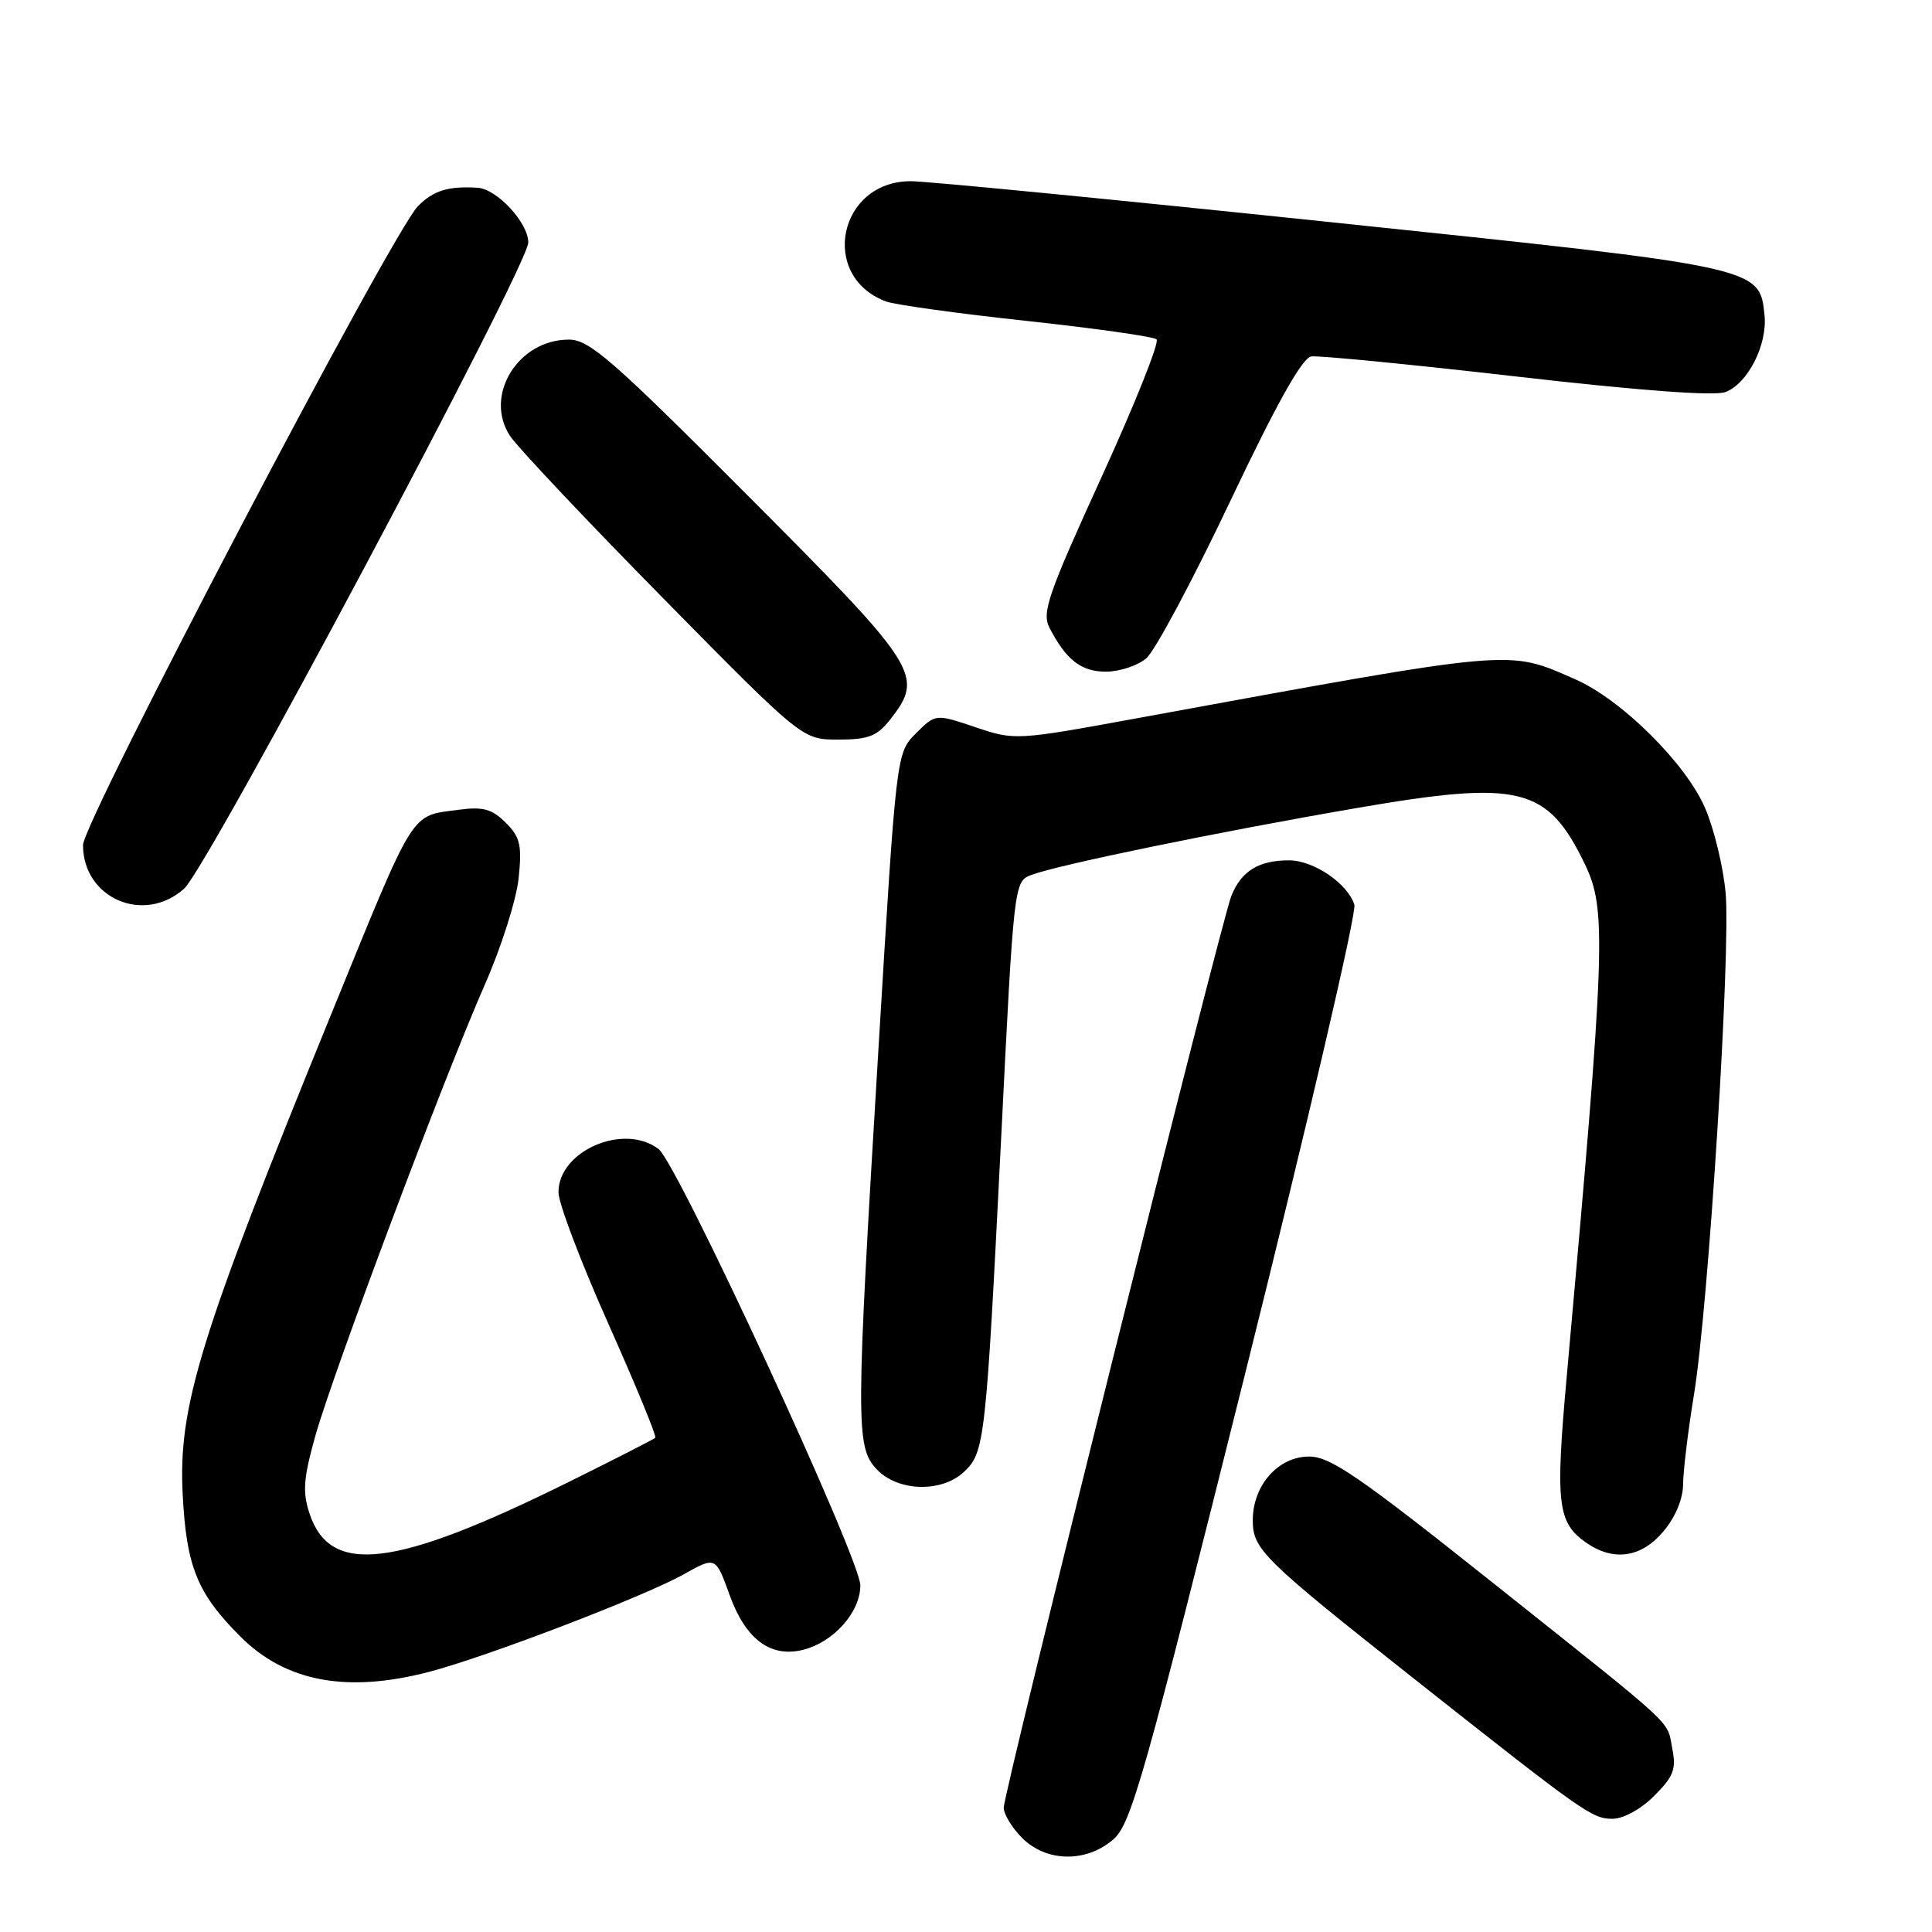 <?xml version="1.0" encoding="UTF-8" standalone="no"?>
<!DOCTYPE svg PUBLIC "-//W3C//DTD SVG 1.1//EN" "http://www.w3.org/Graphics/SVG/1.1/DTD/svg11.dtd" >
<svg xmlns="http://www.w3.org/2000/svg" xmlns:xlink="http://www.w3.org/1999/xlink" version="1.1" viewBox="0 0 256 256">
 <g >
 <path fill="currentColor"
d=" M 147.51 243.74 C 149.88 241.70 151.59 235.66 165.09 181.60 C 173.32 148.66 179.78 120.89 179.46 119.88 C 178.57 117.06 174.06 114.00 170.80 114.00 C 166.77 114.00 164.48 115.42 163.16 118.71 C 161.76 122.24 133.00 237.43 133.00 239.53 C 133.00 240.39 134.10 242.20 135.45 243.55 C 138.66 246.75 143.91 246.84 147.51 243.74 Z  M 219.19 237.96 C 221.75 235.41 222.13 234.41 221.59 231.72 C 220.81 227.80 222.68 229.53 197.65 209.60 C 180.11 195.64 176.27 193.00 173.47 193.00 C 169.37 193.00 166.00 196.81 166.00 201.44 C 166.00 205.29 167.30 206.57 187.33 222.41 C 209.82 240.19 210.96 241.00 213.65 241.00 C 215.11 241.00 217.43 239.73 219.19 237.96 Z  M 56.86 221.53 C 64.47 219.54 85.29 211.57 90.57 208.62 C 94.83 206.23 94.83 206.23 96.67 211.33 C 98.78 217.21 102.10 219.69 106.41 218.61 C 110.47 217.59 114.00 213.62 114.00 210.07 C 114.00 206.56 89.77 154.15 87.26 152.25 C 82.66 148.75 74.00 152.49 74.00 157.98 C 74.00 159.43 76.97 167.25 80.60 175.38 C 84.22 183.50 87.03 190.31 86.83 190.51 C 86.63 190.71 81.42 193.37 75.26 196.42 C 52.27 207.79 43.75 208.82 41.01 200.54 C 40.06 197.67 40.21 195.86 41.82 190.14 C 44.24 181.62 58.84 142.75 64.23 130.50 C 66.41 125.55 68.43 119.19 68.72 116.38 C 69.18 111.99 68.93 110.93 67.01 109.01 C 65.20 107.20 64.01 106.87 60.84 107.29 C 54.26 108.18 55.18 106.71 43.84 134.50 C 26.52 176.94 23.62 186.31 24.20 197.90 C 24.69 207.58 26.11 211.11 31.85 216.85 C 37.86 222.86 45.96 224.37 56.86 221.53 Z  M 220.41 202.92 C 221.99 201.05 223.01 198.61 223.02 196.67 C 223.03 194.93 223.67 189.61 224.45 184.86 C 226.39 173.07 229.36 125.95 228.65 118.28 C 228.34 114.86 227.12 109.82 225.94 107.08 C 223.39 101.16 214.87 92.71 208.75 90.02 C 199.69 86.05 201.25 85.91 151.00 95.11 C 134.59 98.12 134.47 98.12 129.23 96.35 C 123.97 94.58 123.97 94.58 121.37 97.17 C 118.77 99.77 118.77 99.77 116.42 138.64 C 113.38 188.87 113.37 191.70 116.17 194.69 C 118.95 197.64 124.74 197.82 127.71 195.05 C 130.48 192.47 130.63 191.11 132.64 151.16 C 134.35 116.89 134.36 116.81 136.67 115.93 C 140.19 114.60 161.56 110.20 179.83 107.06 C 201.41 103.34 205.03 104.23 209.99 114.48 C 212.91 120.51 212.75 125.14 207.60 182.40 C 206.08 199.25 206.37 201.75 210.16 204.40 C 213.79 206.94 217.48 206.41 220.41 202.92 Z  M 24.40 117.75 C 27.52 114.97 70.00 35.19 70.00 32.13 C 70.00 29.52 65.86 25.05 63.30 24.88 C 59.39 24.63 57.41 25.25 55.37 27.33 C 51.89 30.89 11.00 108.89 11.00 111.97 C 11.00 119.04 19.07 122.52 24.40 117.75 Z  M 117.93 95.37 C 122.51 89.54 121.83 88.48 99.24 65.82 C 81.12 47.64 78.09 45.00 75.38 45.00 C 68.62 45.00 64.08 52.43 67.58 57.76 C 68.55 59.24 77.65 68.89 87.82 79.22 C 106.31 98.00 106.31 98.00 111.08 98.00 C 115.05 98.00 116.21 97.55 117.93 95.37 Z  M 151.87 87.25 C 153.02 86.29 158.01 76.95 162.97 66.50 C 169.16 53.46 172.54 47.42 173.75 47.23 C 174.71 47.09 186.94 48.28 200.93 49.89 C 217.21 51.76 227.17 52.50 228.63 51.95 C 231.59 50.83 234.20 45.70 233.81 41.79 C 233.17 35.37 233.34 35.40 176.43 29.45 C 147.87 26.46 122.79 24.01 120.70 24.01 C 111.10 23.99 108.49 36.62 117.41 39.95 C 118.56 40.38 126.92 41.54 136.00 42.52 C 145.07 43.50 152.84 44.60 153.25 44.96 C 153.67 45.31 150.38 53.55 145.94 63.26 C 138.85 78.80 138.02 81.18 139.07 83.20 C 141.27 87.45 143.27 89.00 146.54 89.00 C 148.32 89.00 150.72 88.21 151.87 87.25 Z "/>
</g>
</svg>
